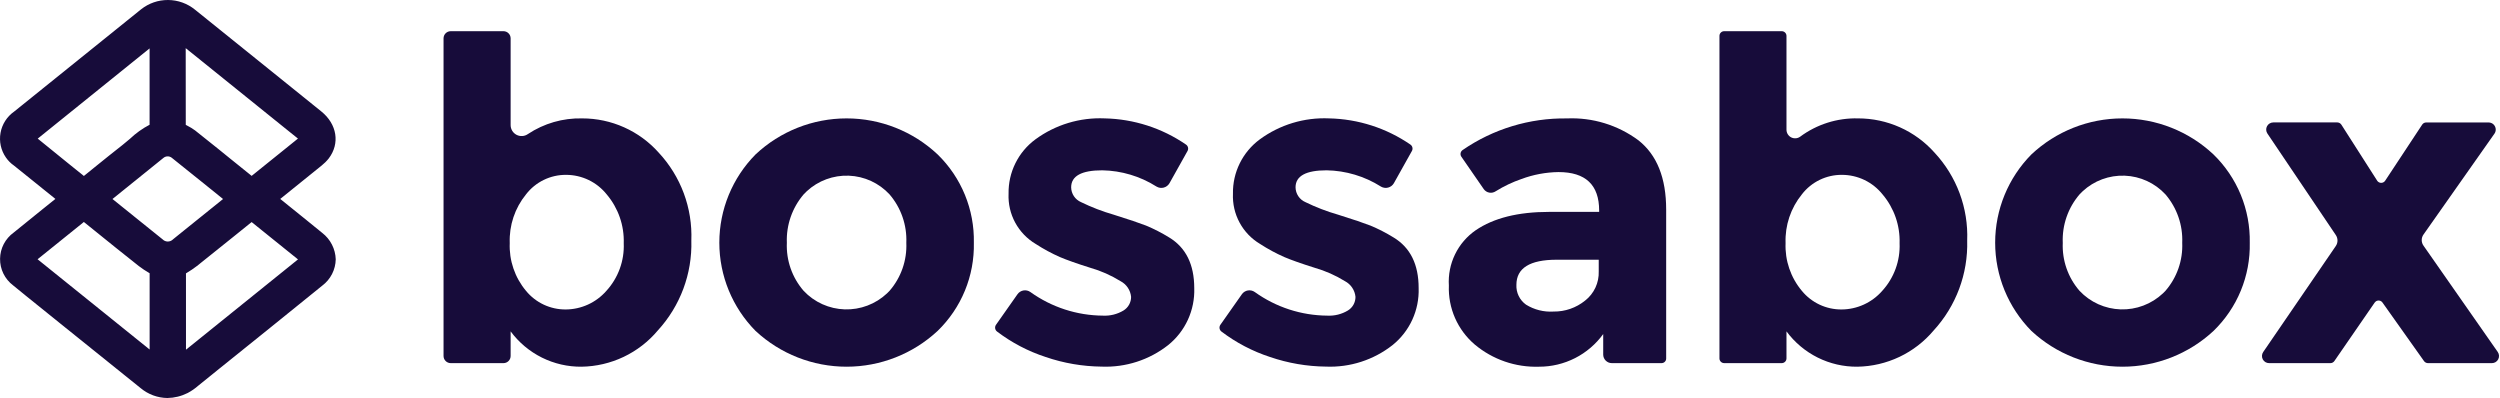 <svg width="201" height="32" viewBox="0 0 201 32" fill="none" xmlns="http://www.w3.org/2000/svg">
<g clip-path="url(#clip0_281_581)">
<path d="M46.809 9.519C47.97 9.517 49.119 9.762 50.179 10.237C51.239 10.711 52.187 11.405 52.959 12.272C53.841 13.219 54.527 14.33 54.978 15.543C55.428 16.756 55.634 18.046 55.584 19.339C55.661 22.008 54.693 24.602 52.887 26.57C52.134 27.467 51.197 28.191 50.139 28.694C49.082 29.196 47.928 29.466 46.757 29.483C45.65 29.494 44.556 29.242 43.565 28.748C42.573 28.254 41.713 27.532 41.055 26.642V28.619C41.055 28.772 40.995 28.918 40.887 29.026C40.779 29.135 40.633 29.196 40.48 29.196H36.237C36.085 29.196 35.938 29.135 35.83 29.027C35.722 28.92 35.661 28.773 35.661 28.62V3.084C35.661 2.931 35.721 2.785 35.829 2.677C35.937 2.569 36.083 2.508 36.236 2.508H40.478C40.554 2.508 40.629 2.522 40.698 2.551C40.768 2.58 40.832 2.622 40.885 2.676C40.939 2.729 40.981 2.793 41.011 2.862C41.039 2.932 41.055 3.007 41.055 3.083V10.058C41.055 10.22 41.099 10.378 41.183 10.516C41.267 10.653 41.387 10.765 41.53 10.84C41.673 10.914 41.834 10.948 41.995 10.937C42.156 10.927 42.311 10.872 42.443 10.779C43.735 9.921 45.259 9.481 46.809 9.519V9.519ZM40.983 19.539C40.925 20.941 41.393 22.314 42.295 23.389C42.681 23.858 43.167 24.236 43.717 24.494C44.267 24.752 44.868 24.884 45.475 24.881C46.096 24.879 46.708 24.744 47.273 24.487C47.837 24.23 48.34 23.855 48.749 23.389C49.703 22.347 50.206 20.971 50.149 19.559C50.195 18.128 49.709 16.731 48.785 15.637C48.393 15.145 47.896 14.747 47.329 14.473C46.762 14.2 46.141 14.058 45.512 14.058C44.891 14.053 44.278 14.192 43.72 14.464C43.162 14.735 42.674 15.132 42.295 15.623C41.396 16.725 40.93 18.117 40.983 19.539L40.983 19.539Z" fill="#170C3A"/>
<path d="M78.298 19.518C78.326 20.837 78.082 22.146 77.58 23.366C77.079 24.585 76.331 25.688 75.384 26.606C73.396 28.455 70.781 29.483 68.066 29.483C65.35 29.483 62.736 28.455 60.747 26.606C58.88 24.716 57.834 22.167 57.834 19.511C57.834 16.855 58.88 14.306 60.747 12.416C62.73 10.555 65.347 9.519 68.066 9.519C70.785 9.519 73.402 10.555 75.384 12.416C76.331 13.337 77.078 14.443 77.579 15.665C78.08 16.886 78.325 18.198 78.298 19.518ZM63.263 19.518C63.202 20.932 63.685 22.315 64.612 23.383C65.039 23.837 65.551 24.202 66.118 24.458C66.686 24.713 67.299 24.855 67.921 24.874C68.543 24.893 69.164 24.789 69.746 24.568C70.328 24.348 70.861 24.014 71.315 23.588C71.385 23.522 71.453 23.454 71.519 23.383C72.446 22.315 72.929 20.932 72.868 19.518C72.927 18.098 72.445 16.708 71.519 15.629C70.67 14.713 69.492 14.172 68.245 14.125C66.997 14.078 65.781 14.527 64.865 15.376C64.777 15.457 64.693 15.542 64.612 15.629C63.689 16.71 63.207 18.099 63.263 19.518V19.518Z" fill="#170C3A"/>
<path d="M96.018 23.168C96.047 24.043 95.872 24.912 95.507 25.708C95.142 26.504 94.596 27.203 93.913 27.751C92.394 28.942 90.5 29.553 88.571 29.476C87.04 29.46 85.521 29.2 84.072 28.703C82.661 28.243 81.337 27.549 80.155 26.65C80.077 26.587 80.025 26.497 80.01 26.398C79.996 26.298 80.02 26.197 80.078 26.114L81.808 23.654C81.864 23.575 81.935 23.507 82.018 23.455C82.1 23.404 82.192 23.368 82.288 23.352C82.384 23.336 82.482 23.338 82.577 23.36C82.672 23.382 82.762 23.422 82.841 23.478L82.849 23.484C84.549 24.701 86.584 25.363 88.675 25.377C89.255 25.407 89.83 25.264 90.327 24.966C90.515 24.851 90.671 24.69 90.778 24.498C90.885 24.306 90.941 24.09 90.94 23.869C90.915 23.606 90.825 23.352 90.678 23.132C90.53 22.912 90.33 22.731 90.096 22.608C89.335 22.137 88.512 21.773 87.651 21.527C86.586 21.192 85.768 20.902 85.207 20.663C84.538 20.367 83.895 20.019 83.282 19.621C82.584 19.209 82.011 18.615 81.624 17.902C81.238 17.19 81.053 16.385 81.089 15.575C81.074 14.728 81.261 13.889 81.636 13.129C82.012 12.368 82.564 11.709 83.246 11.206C84.857 10.025 86.824 9.43 88.82 9.518C91.154 9.567 93.423 10.297 95.348 11.619C95.431 11.673 95.491 11.757 95.515 11.853C95.539 11.95 95.525 12.052 95.477 12.139L94.025 14.732C93.975 14.818 93.908 14.893 93.829 14.953C93.75 15.013 93.66 15.057 93.564 15.083C93.468 15.108 93.368 15.114 93.269 15.101C93.171 15.087 93.076 15.054 92.991 15.004L92.975 14.995C91.67 14.17 90.164 13.72 88.621 13.693C86.954 13.693 86.121 14.149 86.121 15.062C86.124 15.315 86.201 15.562 86.341 15.773C86.482 15.984 86.68 16.15 86.913 16.25C87.757 16.662 88.635 17 89.538 17.26C90.763 17.64 91.628 17.939 92.148 18.139C92.789 18.408 93.409 18.726 94.001 19.091C95.345 19.905 96.017 21.263 96.018 23.168Z" fill="#170C3A"/>
<path d="M114.059 23.167C114.088 24.042 113.913 24.912 113.548 25.708C113.183 26.503 112.637 27.203 111.954 27.751C110.435 28.942 108.541 29.553 106.612 29.475C105.081 29.46 103.562 29.199 102.113 28.703C100.702 28.243 99.378 27.549 98.196 26.65C98.118 26.587 98.066 26.497 98.051 26.397C98.037 26.298 98.061 26.197 98.119 26.114L99.849 23.654C99.905 23.575 99.976 23.507 100.059 23.455C100.141 23.403 100.233 23.368 100.329 23.352C100.425 23.336 100.523 23.338 100.618 23.36C100.713 23.382 100.803 23.422 100.882 23.478L100.89 23.483C102.59 24.701 104.625 25.363 106.716 25.377C107.296 25.407 107.871 25.264 108.368 24.965C108.556 24.851 108.712 24.69 108.819 24.498C108.926 24.306 108.982 24.089 108.981 23.869C108.956 23.605 108.866 23.352 108.718 23.132C108.571 22.911 108.371 22.731 108.137 22.607C107.375 22.137 106.552 21.773 105.692 21.527C104.627 21.192 103.808 20.902 103.248 20.663C102.579 20.367 101.935 20.019 101.322 19.621C100.624 19.209 100.051 18.615 99.665 17.902C99.279 17.189 99.094 16.385 99.13 15.575C99.114 14.728 99.302 13.889 99.677 13.129C100.052 12.369 100.604 11.709 101.286 11.206C102.897 10.025 104.864 9.43 106.86 9.518C109.195 9.567 111.464 10.297 113.389 11.618C113.472 11.673 113.532 11.757 113.556 11.853C113.58 11.95 113.566 12.052 113.517 12.139L112.066 14.732C112.016 14.818 111.949 14.893 111.87 14.953C111.791 15.013 111.701 15.057 111.605 15.082C111.509 15.108 111.409 15.114 111.311 15.1C111.212 15.087 111.118 15.054 111.032 15.004L111.016 14.994C109.711 14.17 108.205 13.72 106.662 13.693C104.995 13.693 104.162 14.149 104.162 15.062C104.165 15.315 104.242 15.562 104.382 15.773C104.523 15.984 104.721 16.15 104.954 16.25C105.798 16.662 106.677 17 107.579 17.259C108.804 17.64 109.669 17.939 110.189 18.139C110.83 18.408 111.449 18.726 112.041 19.091C113.389 19.904 114.062 21.263 114.059 23.167Z" fill="#170C3A"/>
<path d="M133.587 29.195H129.587C129.404 29.195 129.229 29.122 129.1 28.993C128.97 28.863 128.898 28.688 128.898 28.505V26.858C128.307 27.673 127.531 28.337 126.633 28.793C125.735 29.249 124.742 29.486 123.735 29.483C121.854 29.544 120.016 28.91 118.573 27.703C117.889 27.121 117.346 26.392 116.985 25.57C116.624 24.748 116.455 23.855 116.489 22.958C116.436 22.094 116.606 21.231 116.984 20.452C117.361 19.673 117.934 19.005 118.645 18.513C120.087 17.529 122.048 17.036 124.544 17.036H128.572V16.928C128.572 14.864 127.481 13.833 125.298 13.835C124.284 13.849 123.28 14.037 122.329 14.39C121.603 14.64 120.907 14.972 120.254 15.378C120.103 15.48 119.917 15.519 119.738 15.487C119.558 15.454 119.398 15.352 119.292 15.203L117.496 12.604C117.467 12.562 117.446 12.515 117.435 12.466C117.424 12.416 117.423 12.364 117.432 12.314C117.441 12.264 117.46 12.216 117.487 12.174C117.515 12.131 117.551 12.094 117.593 12.065L117.594 12.063C120.057 10.367 122.987 9.479 125.978 9.521C128.041 9.431 130.072 10.052 131.732 11.282C133.219 12.455 133.962 14.313 133.96 16.856V28.812C133.962 28.861 133.954 28.909 133.937 28.955C133.92 29 133.894 29.042 133.861 29.077C133.828 29.113 133.789 29.141 133.745 29.161C133.7 29.181 133.653 29.193 133.604 29.195C133.599 29.195 133.593 29.195 133.587 29.195V29.195ZM128.538 21.819V20.882H125.156C123 20.882 121.921 21.554 121.919 22.896C121.904 23.206 121.966 23.514 122.101 23.793C122.236 24.072 122.439 24.313 122.691 24.493C123.353 24.904 124.126 25.098 124.904 25.049C125.827 25.061 126.724 24.75 127.441 24.169C127.797 23.892 128.082 23.534 128.272 23.126C128.463 22.717 128.554 22.269 128.538 21.819H128.538Z" fill="#170C3A"/>
<path d="M149.387 9.518C150.548 9.517 151.697 9.762 152.757 10.236C153.817 10.711 154.764 11.405 155.537 12.272C156.418 13.219 157.104 14.33 157.555 15.543C158.005 16.756 158.212 18.046 158.162 19.339C158.238 22.008 157.271 24.602 155.465 26.57C154.711 27.466 153.774 28.19 152.717 28.692C151.659 29.195 150.506 29.465 149.335 29.483C148.228 29.494 147.134 29.242 146.142 28.748C145.151 28.254 144.291 27.532 143.633 26.642V28.814C143.633 28.915 143.593 29.012 143.522 29.083C143.451 29.155 143.355 29.195 143.254 29.195H138.624C138.524 29.195 138.427 29.156 138.356 29.085C138.284 29.014 138.244 28.917 138.244 28.816V2.889C138.243 2.788 138.283 2.691 138.354 2.62C138.425 2.548 138.522 2.508 138.623 2.508H143.252C143.302 2.508 143.351 2.517 143.397 2.536C143.444 2.555 143.485 2.583 143.521 2.618C143.556 2.653 143.584 2.695 143.603 2.741C143.623 2.787 143.633 2.837 143.633 2.887V10.424C143.632 10.552 143.667 10.676 143.732 10.785C143.798 10.894 143.892 10.983 144.005 11.042C144.118 11.101 144.244 11.127 144.371 11.119C144.498 11.111 144.62 11.069 144.724 10.996C146.07 9.996 147.711 9.476 149.387 9.518ZM143.56 19.539C143.502 20.941 143.97 22.314 144.873 23.389C145.259 23.858 145.745 24.236 146.295 24.494C146.845 24.752 147.446 24.884 148.054 24.881C148.674 24.879 149.287 24.744 149.851 24.487C150.415 24.23 150.918 23.855 151.327 23.389C152.281 22.347 152.784 20.971 152.727 19.559C152.773 18.128 152.287 16.731 151.363 15.637C150.971 15.145 150.474 14.747 149.907 14.473C149.34 14.2 148.719 14.058 148.09 14.058C147.47 14.053 146.857 14.192 146.299 14.463C145.741 14.735 145.253 15.131 144.874 15.622C143.976 16.726 143.509 18.117 143.56 19.539L143.56 19.539Z" fill="#170C3A"/>
<path d="M180.881 19.518C180.909 20.837 180.665 22.146 180.163 23.366C179.662 24.585 178.914 25.688 177.967 26.606C175.978 28.455 173.362 29.483 170.646 29.483C167.93 29.483 165.314 28.455 163.324 26.606C161.458 24.716 160.411 22.167 160.411 19.511C160.411 16.855 161.458 14.306 163.324 12.416C165.307 10.555 167.924 9.519 170.643 9.519C173.363 9.519 175.98 10.555 177.962 12.416C178.909 13.337 179.657 14.442 180.159 15.664C180.661 16.886 180.907 18.198 180.881 19.518V19.518ZM165.847 19.518C165.785 20.932 166.267 22.315 167.195 23.383C167.622 23.837 168.134 24.202 168.701 24.458C169.269 24.713 169.882 24.855 170.504 24.874C171.127 24.893 171.747 24.789 172.329 24.568C172.911 24.348 173.444 24.014 173.898 23.588C173.968 23.522 174.036 23.454 174.102 23.383C175.029 22.315 175.511 20.932 175.451 19.518C175.509 18.098 175.027 16.708 174.102 15.629C173.253 14.713 172.075 14.172 170.828 14.125C169.58 14.077 168.364 14.527 167.448 15.376C167.36 15.457 167.276 15.542 167.195 15.629C166.27 16.708 165.788 18.098 165.846 19.518H165.847Z" fill="#170C3A"/>
<path d="M188.246 10.023L191.124 14.526C191.151 14.568 191.186 14.605 191.228 14.633C191.27 14.662 191.316 14.682 191.366 14.693C191.415 14.704 191.466 14.704 191.516 14.695C191.565 14.686 191.613 14.667 191.655 14.64C191.7 14.611 191.738 14.574 191.767 14.53L194.746 10.016C194.781 9.964 194.829 9.921 194.884 9.891C194.94 9.862 195.002 9.846 195.065 9.846H200.084C200.159 9.846 200.234 9.861 200.303 9.89C200.373 9.918 200.436 9.96 200.489 10.013C200.542 10.066 200.584 10.129 200.613 10.199C200.642 10.268 200.657 10.343 200.657 10.418C200.658 10.537 200.621 10.653 200.552 10.749L194.85 18.855C194.756 18.986 194.706 19.143 194.706 19.303C194.706 19.464 194.756 19.621 194.85 19.752L200.815 28.293C200.876 28.379 200.912 28.48 200.92 28.585C200.927 28.69 200.905 28.794 200.857 28.888C200.808 28.981 200.735 29.059 200.645 29.114C200.555 29.168 200.452 29.197 200.347 29.196H195.208C195.146 29.195 195.086 29.181 195.032 29.153C194.977 29.125 194.93 29.085 194.894 29.036L191.549 24.321C191.49 24.239 191.4 24.183 191.3 24.167C191.2 24.15 191.097 24.174 191.015 24.233C190.979 24.259 190.949 24.291 190.924 24.327L187.681 29.031C187.646 29.081 187.599 29.123 187.544 29.151C187.49 29.18 187.429 29.195 187.367 29.196H182.438C182.333 29.197 182.23 29.169 182.14 29.115C182.051 29.061 181.977 28.984 181.928 28.892C181.879 28.799 181.857 28.695 181.863 28.59C181.869 28.486 181.904 28.385 181.964 28.299L187.797 19.782C187.886 19.652 187.934 19.499 187.935 19.343C187.935 19.186 187.889 19.032 187.802 18.902L182.3 10.738C182.241 10.652 182.208 10.552 182.202 10.448C182.196 10.344 182.219 10.241 182.268 10.149C182.316 10.056 182.389 9.979 182.478 9.926C182.567 9.872 182.669 9.843 182.773 9.843H187.926C187.989 9.845 188.052 9.863 188.107 9.894C188.163 9.925 188.211 9.969 188.246 10.023V10.023Z" fill="#170C3A"/>
<path d="M25.907 18.725C25.494 18.382 25.068 18.039 24.653 17.706L22.531 15.995L25.851 13.317C26.066 13.147 26.261 12.953 26.431 12.738C27.348 11.534 27.1 9.979 25.829 8.956C24.889 8.196 23.946 7.436 23.002 6.677L15.681 0.78C15.069 0.28 14.304 0.005 13.514 6.72238e-05C12.724 -0.005 11.956 0.261 11.338 0.753C7.351 3.958 4.102 6.573 1.132 8.975C0.557 9.378 0.165 9.992 0.042 10.684C-0.082 11.375 0.075 12.087 0.476 12.663C0.65 12.916 0.868 13.135 1.12 13.309C1.461 13.586 1.805 13.864 2.145 14.134L4.452 15.992L3.244 16.964C2.532 17.539 1.804 18.127 1.102 18.698C0.767 18.939 0.493 19.255 0.302 19.621C0.112 19.987 0.01 20.393 0.005 20.806C-9.19883e-05 21.219 0.092 21.627 0.273 21.998C0.455 22.368 0.721 22.691 1.05 22.94C1.373 23.213 1.711 23.483 2.064 23.767L4.846 26.009C6.965 27.715 9.155 29.478 11.304 31.202C11.909 31.708 12.67 31.99 13.458 32C14.026 31.991 14.583 31.853 15.09 31.597C15.399 31.432 15.689 31.231 15.952 30.999L17.652 29.625C20.369 27.442 23.175 25.184 25.913 22.962C26.242 22.715 26.51 22.396 26.697 22.03C26.884 21.664 26.985 21.26 26.993 20.849C26.98 20.436 26.876 20.032 26.688 19.665C26.501 19.298 26.234 18.977 25.907 18.725V18.725ZM12.027 10.03C11.448 10.333 10.915 10.715 10.442 11.166C10.254 11.328 10.056 11.496 9.858 11.65C9.109 12.235 8.359 12.842 7.625 13.434L7.37 13.641C7.162 13.809 6.953 13.978 6.744 14.148L5.451 13.106C4.661 12.469 3.86 11.82 3.033 11.145L12.027 3.891V10.03ZM12.523 13.194C12.721 13.03 12.923 12.868 13.133 12.701C13.226 12.621 13.343 12.576 13.464 12.572C13.586 12.568 13.706 12.606 13.803 12.679C14.836 13.502 15.88 14.344 16.903 15.169L17.933 16.001C16.753 16.954 15.57 17.907 14.383 18.86L13.913 19.24L13.89 19.262C13.779 19.366 13.631 19.422 13.479 19.419C13.327 19.416 13.182 19.354 13.075 19.245C11.763 18.192 10.452 17.137 9.141 16.08L9.042 16.001L12.523 13.194ZM14.952 21.978L15.006 21.944C15.292 21.775 15.568 21.59 15.832 21.387C16.828 20.595 17.833 19.785 18.818 18.994L20.232 17.854L23.943 20.843C23.948 20.848 23.954 20.852 23.96 20.856C23.951 20.862 23.942 20.868 23.934 20.875L14.953 28.115L14.952 21.978ZM17.689 12.088L17.494 11.931C16.903 11.453 16.296 10.965 15.681 10.484C15.479 10.337 15.265 10.207 15.041 10.095C15.006 10.076 14.972 10.057 14.936 10.04C14.931 8 14.931 5.983 14.931 3.871L23.12 10.471L23.955 11.141C23.571 11.455 23.184 11.766 22.805 12.069L20.232 14.141L18.451 12.706C18.196 12.504 17.94 12.295 17.689 12.088ZM6.742 17.846L7.584 18.525C8.755 19.473 9.967 20.449 11.17 21.398C11.426 21.594 11.695 21.773 11.974 21.934L12.03 21.968V28.101L3.021 20.845C4.118 19.958 5.218 19.073 6.319 18.189L6.742 17.846Z" fill="#170C3A"/>
</g>
<defs>
<clipPath id="clip0_281_581">
<rect width="200.921" height="32" fill="white"/>
</clipPath>
</defs>
</svg>

